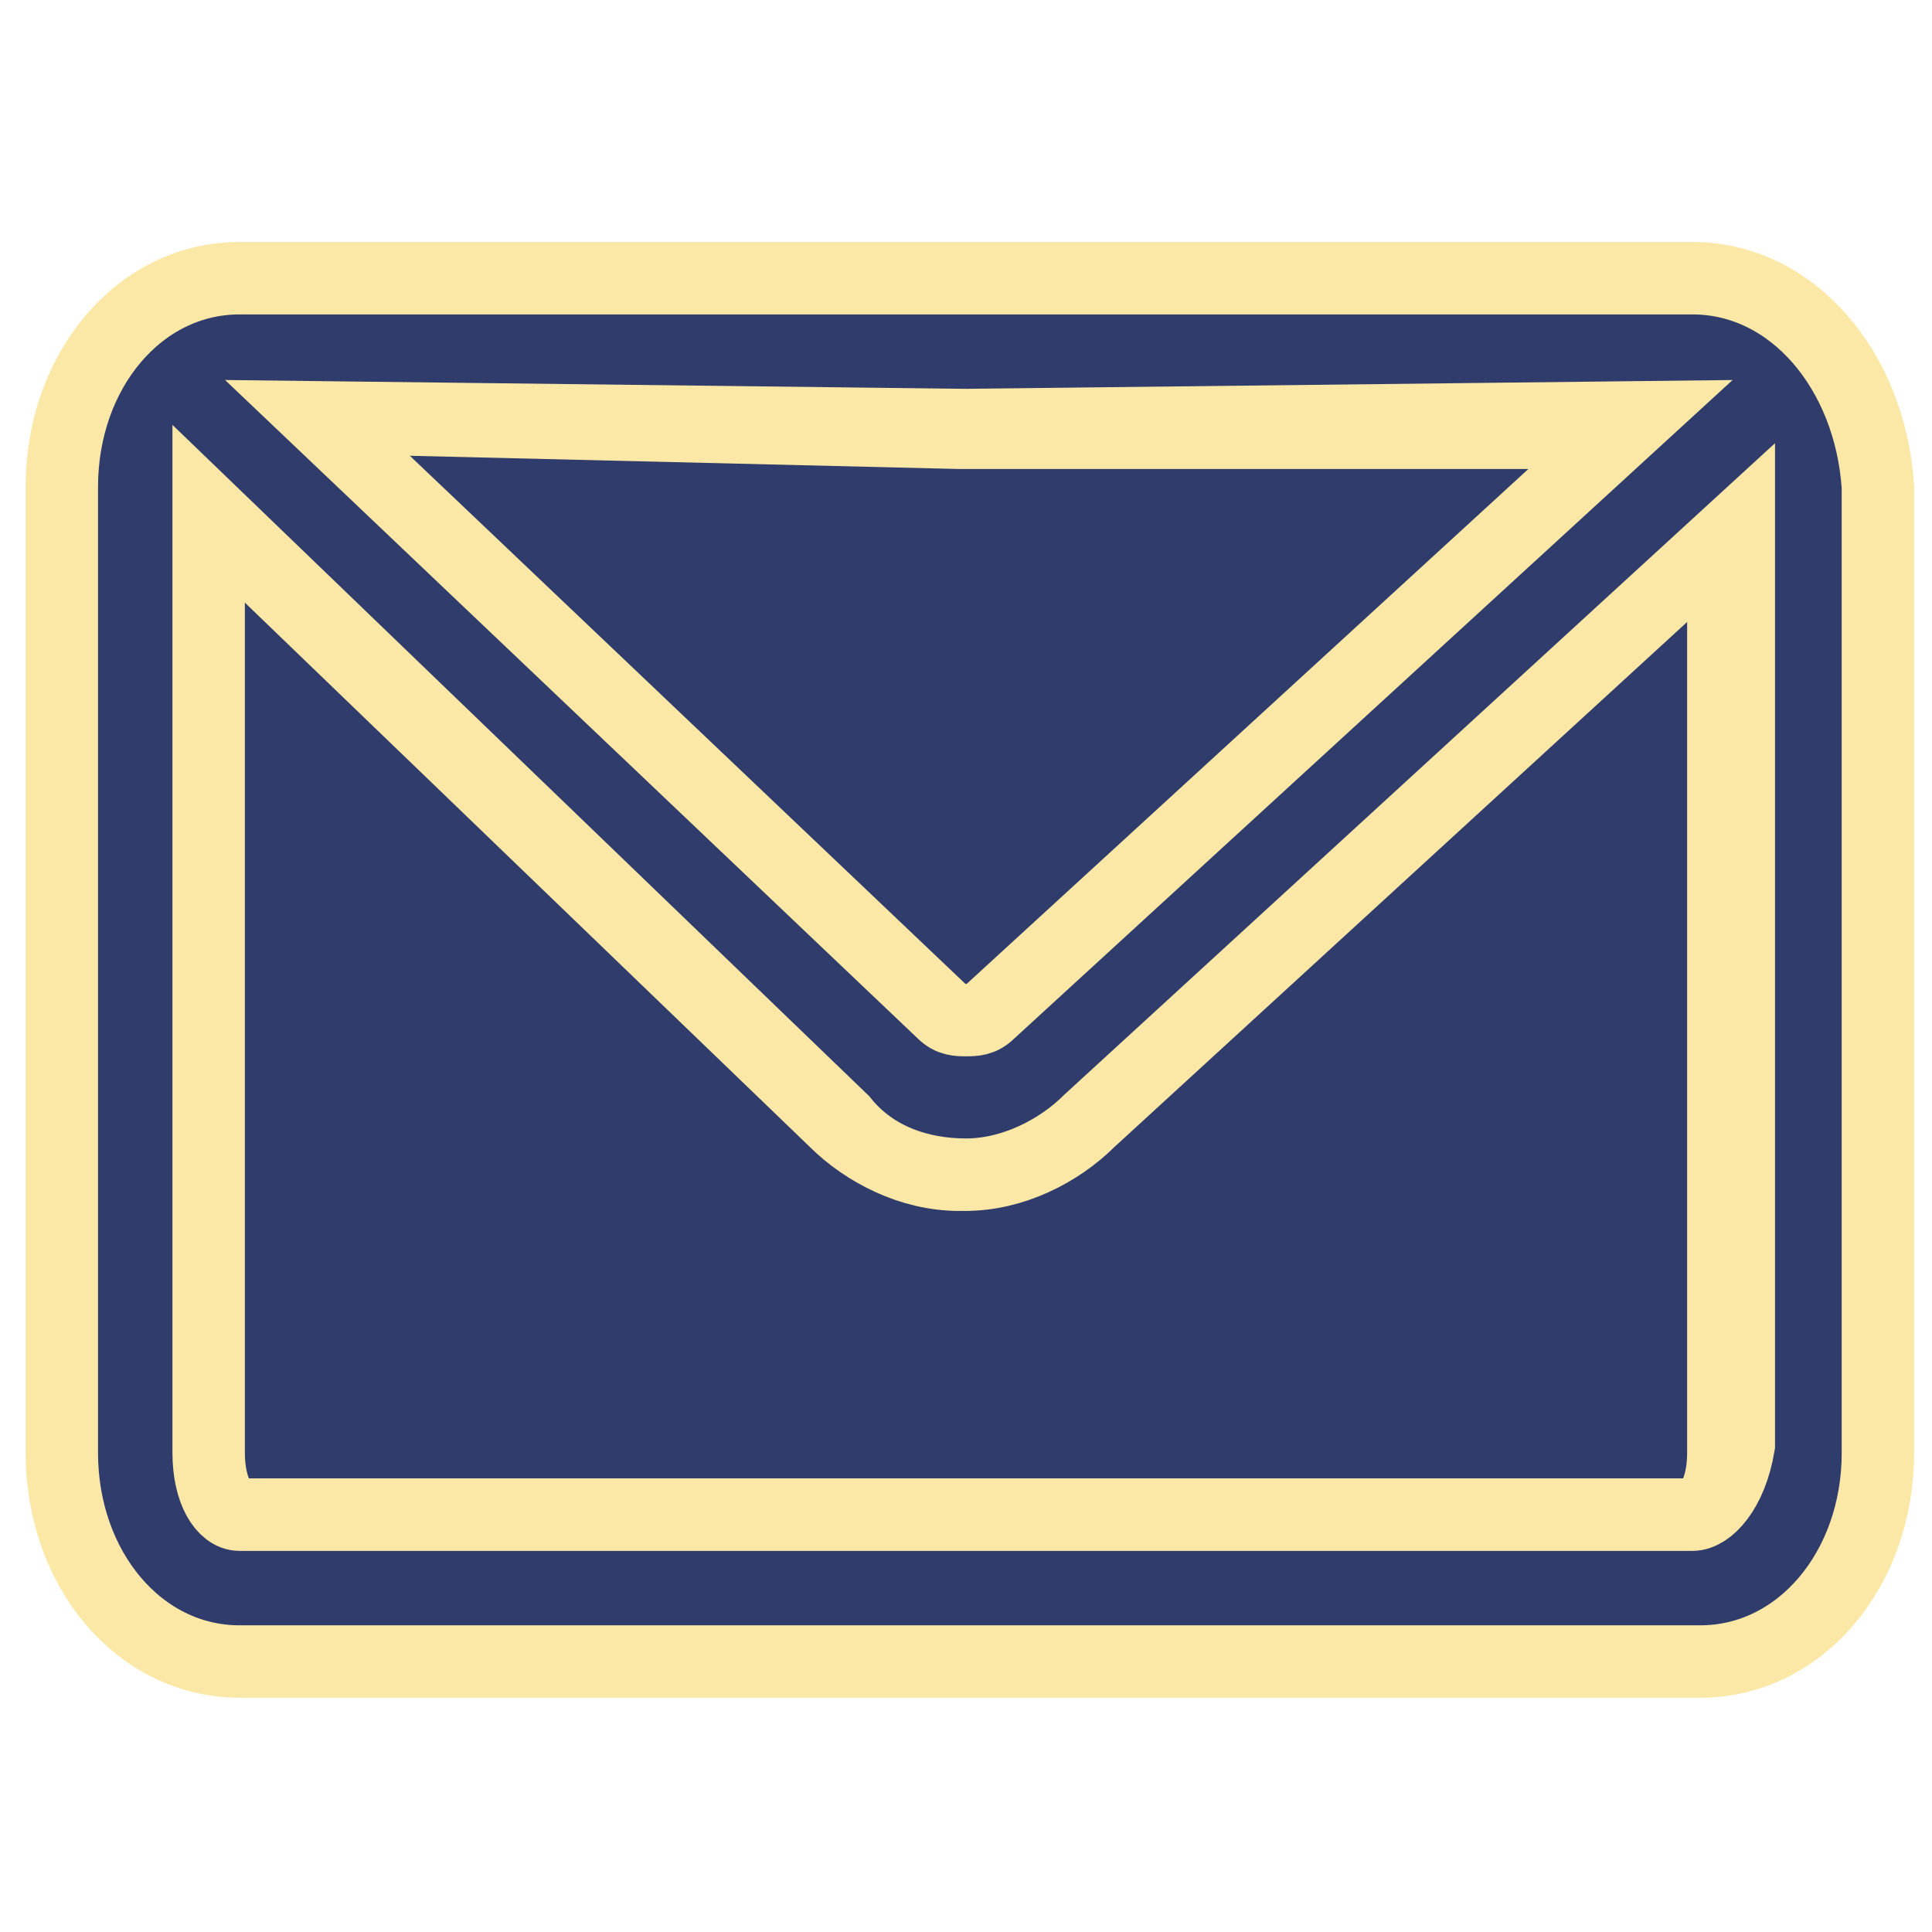<?xml version="1.0" encoding="utf-8"?>
<!-- Generator: Adobe Illustrator 24.2.1, SVG Export Plug-In . SVG Version: 6.00 Build 0)  -->
<svg version="1.1" id="Layer_1" xmlns="http://www.w3.org/2000/svg" xmlns:xlink="http://www.w3.org/1999/xlink" x="0px" y="0px"
	 viewBox="0 0 25 25" style="enable-background:new 0 0 25 25;" xml:space="preserve">
<style type="text/css">
	.st0{fill:#303C6C;stroke:#FBE8A6;stroke-width:0.937;stroke-miterlimit:10;}
</style>
<g id="XMLID_146_">
	<path id="XMLID_211_" class="st0" d="M14,14.5c-0.4,0.4-1,0.7-1.6,0.7h0c-0.6,0-1.2-0.3-1.6-0.7L2.6,6.6v12.2
		c0,0.5,0.3,0.8,0.4,0.8h18.9c0.2,0,0.4-0.3,0.4-0.8V6.8L14,14.5z"/>
	<path id="XMLID_415_" class="st0" d="M12.1,13.2L12.1,13.2c0.1,0.1,0.2,0.2,0.3,0.2c0.1,0,0.2,0,0.3-0.1l0,0l0,0l8.4-7.7l-8.7,0
		L4.1,5.4L12.1,13.2z"/>
	<path id="XMLID_426_" class="st0" d="M21.9,3.6l-9.4,0l-9.4,0h0c-1.3,0-2.3,1.2-2.3,2.7v12.5c0,1.5,1,2.7,2.3,2.7h18.9
		c1.3,0,2.3-1.2,2.3-2.7V6.3C24.2,4.8,23.2,3.6,21.9,3.6z M21.2,5.4l-8.4,7.7l0,0l0,0c-0.1,0.1-0.2,0.1-0.3,0.1
		c-0.1,0-0.2,0-0.3-0.1l0,0L4.1,5.4l8.4,0.1L21.2,5.4L21.2,5.4z M21.9,19.6H3.1c-0.2,0-0.4-0.3-0.4-0.8V6.6l8.2,7.9
		c0.4,0.5,1,0.7,1.6,0.7h0c0.6,0,1.2-0.3,1.6-0.7l8.4-7.7v11.9C22.4,19.3,22.1,19.6,21.9,19.6z"/>
</g>
</svg>
